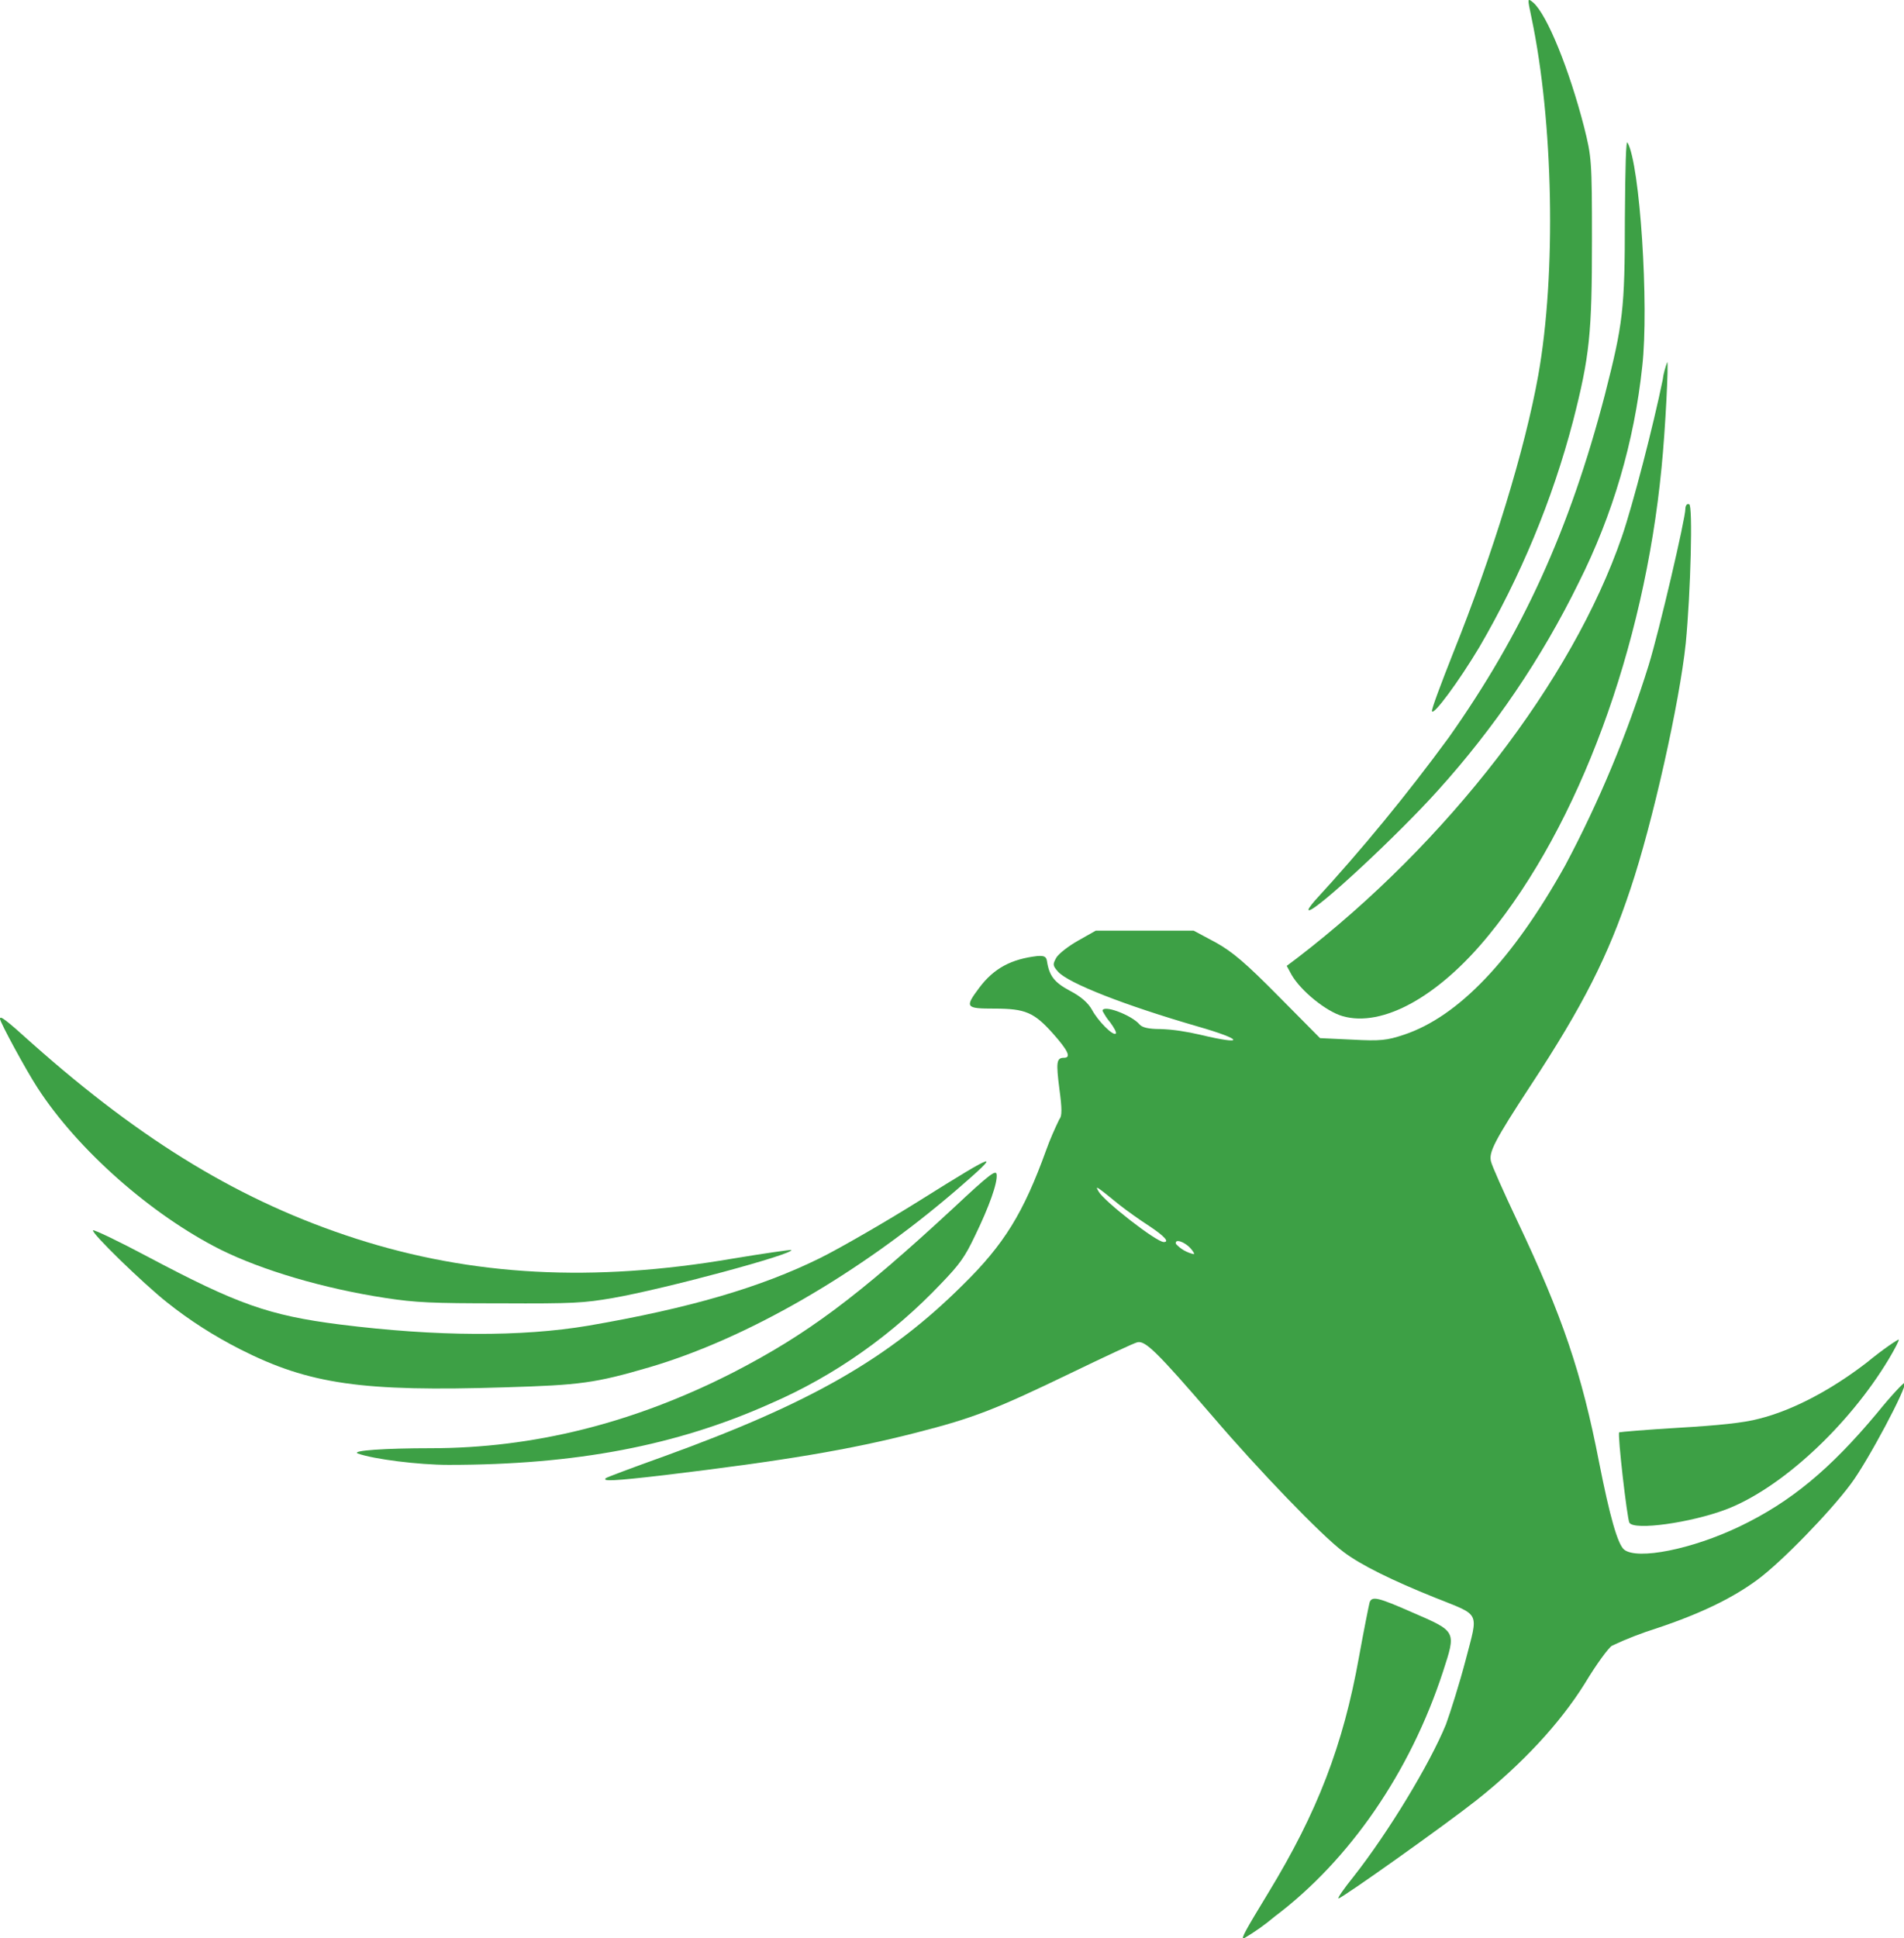 <?xml version="1.0" encoding="utf-8"?>
<!-- Generator: Adobe Illustrator 25.0.1, SVG Export Plug-In . SVG Version: 6.00 Build 0)  -->
<svg version="1.1" id="Layer_1" xmlns="http://www.w3.org/2000/svg" xmlns:xlink="http://www.w3.org/1999/xlink" x="0px" y="0px"
	 viewBox="0 0 503.4 512.3" style="enable-background:new 0 0 503.4 512.3;" xml:space="preserve">
<style type="text/css">
	.st0{fill:#3DA045;}
</style>
<path class="st0" d="M404.9,4.6c5.8,27.5,6.6,67.7,1.8,94.6c-3.5,19.5-11.9,47-22.5,73.4c-3.2,8.1-5.8,15-5.6,15.4
	c0.4,1.2,7.1-7.9,12.5-16.9c10.9-18.7,19.3-38.8,24.8-59.8c4.4-17.2,5-23.1,5-47.8c0-21.2-0.1-22-2.1-30
	c-3.9-15.1-9.7-29.5-13.4-32.8C403.8-0.6,403.8-0.6,404.9,4.6z"/>
<path class="st0" d="M429.6,57.9c0,24-0.5,27.7-5.3,46.5C415,140,402.6,167.3,383,195c-11,15-22.8,29.4-35.4,43.1
	c-1.2,1.4-2,2.5-1.5,2.5c2.1,0,23.4-19.8,34.1-31.7c14.9-16.5,27.4-34.9,37.2-54.9c9-17.9,14.7-37.3,16.8-57.2
	c1.8-15.9-0.6-53.5-3.9-59.1C429.9,36.9,429.7,43.7,429.6,57.9z"/>
<path class="st0" d="M439.6,100.4c-2.4,11.8-7.9,33.1-10.8,41.5c-13.1,38-46.2,80.9-85.8,111.3l-2.8,2.1l1.3,2.4
	c2.5,4.3,9.2,9.7,13.5,10.9c10.5,3,25.3-5.1,38.6-21.4c23.8-29.1,41.1-75.9,45.7-123.6c1-9.9,1.9-27.9,1.5-27.9
	C440.3,97.1,439.8,98.7,439.6,100.4z"/>
<path class="st0" d="M445.6,134.5c0,2.6-6.9,32.2-9.7,41.3c-5.7,18.3-13.1,36.1-22.1,53c-13.9,24.9-28.2,39.9-42.6,44.7
	c-4.5,1.5-6.2,1.7-13.7,1.3l-8.5-0.4l-11-11.1c-8.6-8.7-12.1-11.7-16.6-14.2l-5.8-3.1h-25.9l-4.6,2.6c-2.5,1.4-5.1,3.4-5.8,4.5
	c-1,1.8-1,2.1,0.4,3.7c2.7,3.1,17.9,9,36.9,14.5c12.2,3.5,12.8,5.1,0.7,2.2c-3.5-0.8-7-1.4-10.6-1.5c-3,0-4.7-0.4-5.4-1.2
	c-2.1-2.5-9.8-5.4-9.8-3.6c0.6,1.1,1.2,2.1,2,3c1.1,1.5,1.8,2.8,1.5,3c-0.7,0.7-4.7-3.3-6.3-6.3c-1-1.8-2.9-3.5-5.8-5
	c-4.1-2.2-5.5-3.9-6.1-7.9c-0.2-1.2-0.8-1.4-2.5-1.3c-6.9,0.8-11.5,3.2-15.4,8.4s-3.6,5.5,4,5.5c8.2,0,10.5,1,15.5,6.6
	c4,4.5,4.9,6.4,2.9,6.4s-2.1,1.2-1.2,8.3c0.7,5.1,0.7,7.2,0,7.9c-1.3,2.7-2.5,5.4-3.5,8.2c-6,16.6-11.1,24.9-22,35.6
	c-19.6,19.5-40.3,31.3-78.9,45.3c-8.4,3-15.3,5.6-15.5,5.8c-1.1,0.9,1.9,0.8,15.6-0.8c31.5-3.8,48.9-6.7,66.4-11.2
	c15.3-3.9,21.1-6.2,41-15.8c8.7-4.2,16.6-7.9,17.5-8.1c2.1-0.5,5.1,2.4,20.1,19.8c11.8,13.8,28.6,31.3,34.4,35.6
	c4.6,3.5,13,7.6,24.2,12.1c12.2,4.9,11.5,3.4,8.1,16.5c-1.6,6.1-4,13.7-5.2,17c-4.3,10.5-15.2,28.5-24.4,40.2
	c-2.5,3.1-4.4,5.8-4,5.8c1-0.1,27.9-19.2,36.4-25.9c12-9.5,22.1-20.3,28.7-30.9c3-5,6.3-9.5,7.2-10c3.8-1.8,7.7-3.3,11.8-4.6
	c12-4,20.2-8.1,26.6-12.8s19.2-17.9,24.7-25.3c4.4-5.8,15.1-25.9,14.3-26.8c-0.2-0.2-3.6,3.4-7.4,8.1
	c-12.3,14.7-22.7,23.4-36.3,29.9c-12.5,6-27,8.9-30.5,6.1c-1.7-1.4-3.8-8.8-6.6-23c-4.6-23.7-9.7-38.7-21.7-64
	c-3.6-7.6-6.7-14.6-6.9-15.6c-0.6-2.4,0.8-5.3,10.5-20.1c13.8-21,20.5-34.2,26.4-52c5.8-17.2,13-49.4,14.6-64.9
	c1.3-13.4,1.9-36.7,0.9-36.7C446,133,445.6,133.7,445.6,134.5z M296,318.5c1.9,1.5,5.4,4,7.9,5.6c3.9,2.6,5.4,4.2,3.8,4.2
	c-2,0-15.8-10.8-17.2-13.3C289.5,313.3,289.5,313.2,296,318.5z M314.8,330c0.7,0.8,1.1,1.5,0.8,1.5c-1.8-0.4-3.4-1.3-4.7-2.7
	C310.5,327.3,313.2,328.2,314.8,330z"/>
<path class="st0" d="M0,269.3c0,0.9,6.9,13.6,9.9,18.2c10.6,16.4,30.1,33.6,48.4,42.8c11.1,5.5,27.3,10.3,43.7,12.8
	c7.9,1.2,12,1.4,30.4,1.4c19.4,0.1,22-0.1,29.6-1.4c13.8-2.4,48.2-11.7,47.2-12.7c-0.1-0.1-7.2,0.9-15.6,2.3
	c-36.9,6.3-68.7,4.6-99.5-5.3c-30.1-9.7-56.2-25.5-85.5-51.5C1.3,269.3,0,268.4,0,269.3z"/>
<path class="st0" d="M252.2,319.2c-25.7,23.8-39,33.6-58.4,43.6c-26.3,13.4-52.8,20-79.9,20c-11.9,0-21.2,0.6-19.3,1.4
	c4.2,1.5,16,3,24,3c33.7,0,60.3-5.1,85.1-16.2c17.1-7.4,32.4-18.3,45.2-31.8c4.8-5,6.2-6.9,8.9-12.6c3.7-7.6,6-14,5.7-16.2
	C263.3,309.2,261.8,310.2,252.2,319.2z"/>
<path class="st0" d="M243.2,317.3c-9.1,5.7-20.9,12.5-26.3,15.2c-15.8,7.8-34.6,13.3-61.3,17.9c-17.7,3-40.2,2.9-65.7-0.3
	c-18.9-2.4-27.2-5.4-50.8-17.9c-7.7-4.1-14.2-7.2-14.5-7c-0.6,0.6,13.2,14,19.5,19c6,4.8,12.6,9,19.5,12.5c18.2,9.2,32.1,11.2,70,10
	c19.9-0.6,23.7-1.1,38.1-5.3c25.8-7.6,55.4-24.7,81.1-46.8C265.2,303.9,264.1,304.2,243.2,317.3z"/>
<path class="st0" d="M493.5,360.2c-9.5,7.3-19.6,12.6-28.4,14.8c-4,1.1-11.1,1.8-21.4,2.4c-8.4,0.5-15.4,1.1-15.6,1.2
	c-0.5,0.4,2.1,22.9,2.7,23.9c1.3,2.1,16.2,0,25.5-3.5c14.5-5.5,32.4-22,43.1-39.8c1.6-2.7,2.8-5,2.6-5.1S498,356.5,493.5,360.2z"/>
<path class="st0" d="M362.1,423.6c-0.2,0.8-1.5,7.2-2.8,14.4c-4.2,23.4-11,41-23.9,62.2c-6.2,10.2-7.3,12.2-6.6,12.2
	c2.9-1.7,5.6-3.6,8.2-5.8c19.8-14.9,35.8-38.1,44.5-64.7c3.5-10.8,3.7-10.6-8.1-15.7C364.3,422.2,362.7,421.8,362.1,423.6z"/>
</svg>
